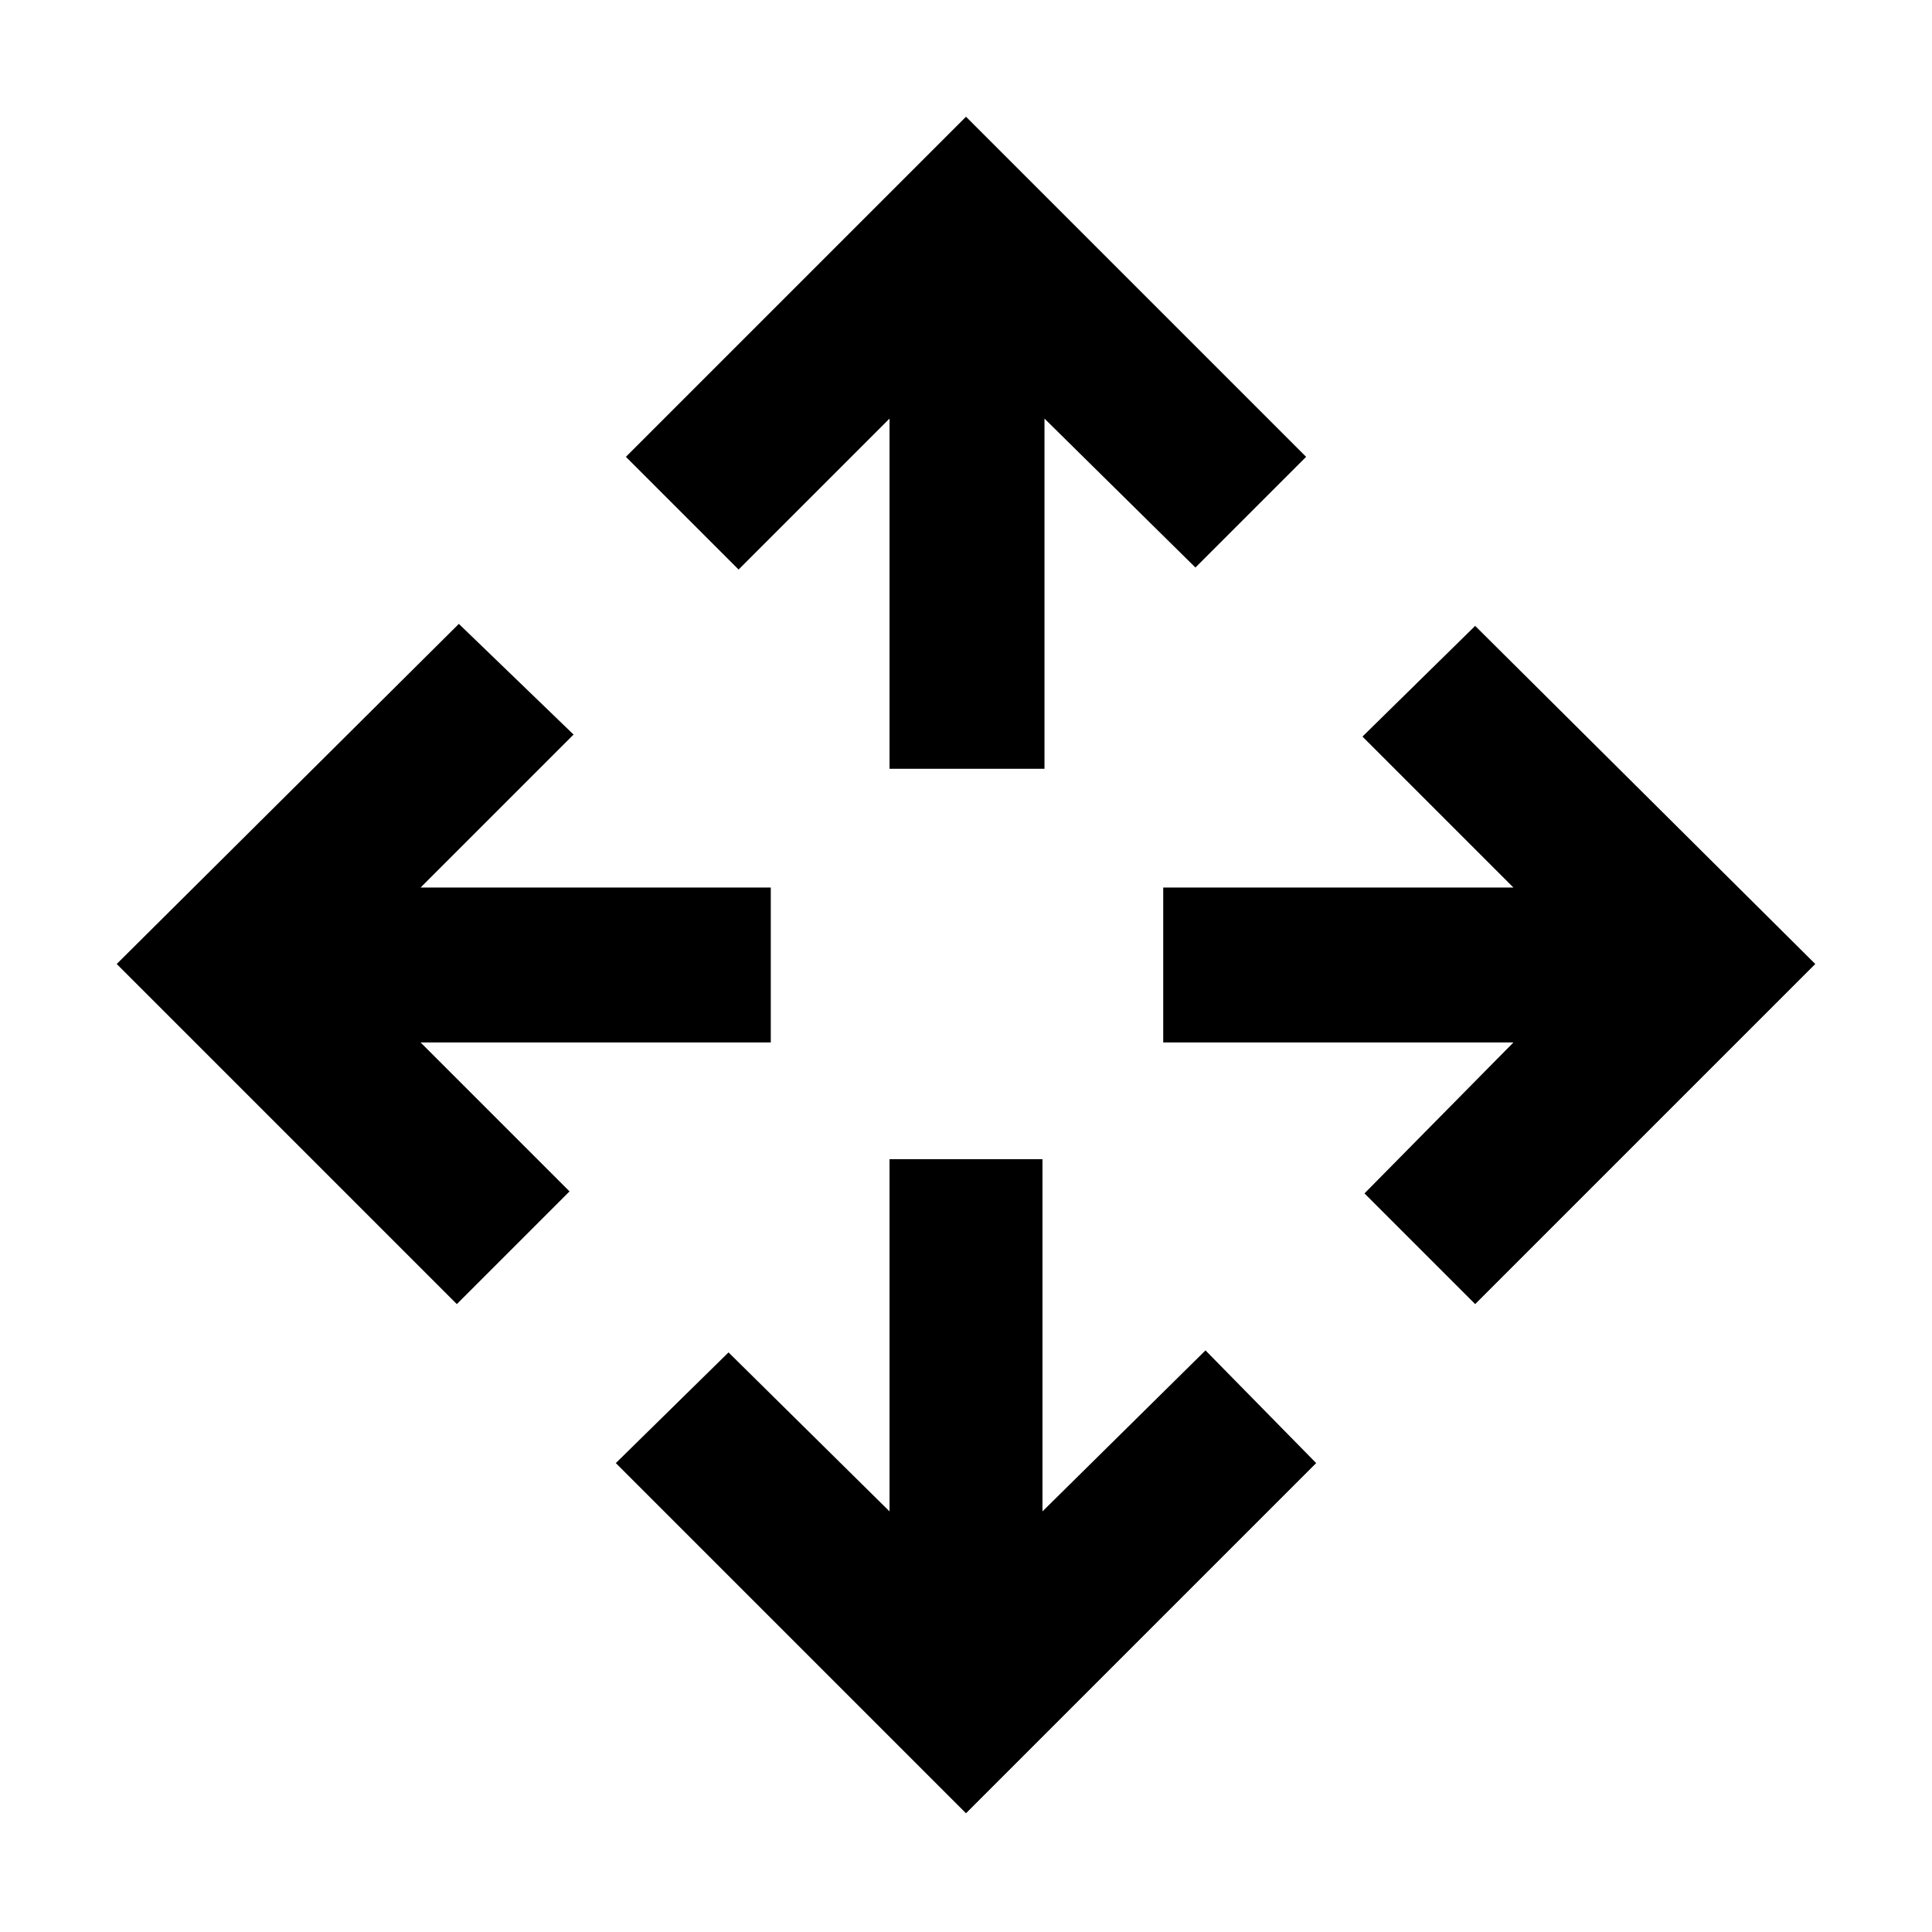 <svg xmlns="http://www.w3.org/2000/svg" height="48" width="48"><path d="M22.1 19.1V10.4L18.35 14.15L15.55 11.35L24 2.9L32.45 11.35L29.7 14.1L25.95 10.4V19.1ZM24 45.05 15.3 36.35 18.1 33.6 22.1 37.55V28.8H25.9V37.55L29.95 33.55L32.7 36.35ZM36.65 32.4 33.9 29.65 37.6 25.9H28.9V22.05H37.6L33.85 18.3L36.65 15.55L45.1 23.95ZM11.35 32.4 2.9 23.95 11.4 15.5 14.25 18.25 10.45 22.05H19.15V25.9H10.45L14.15 29.6Z"/></svg>